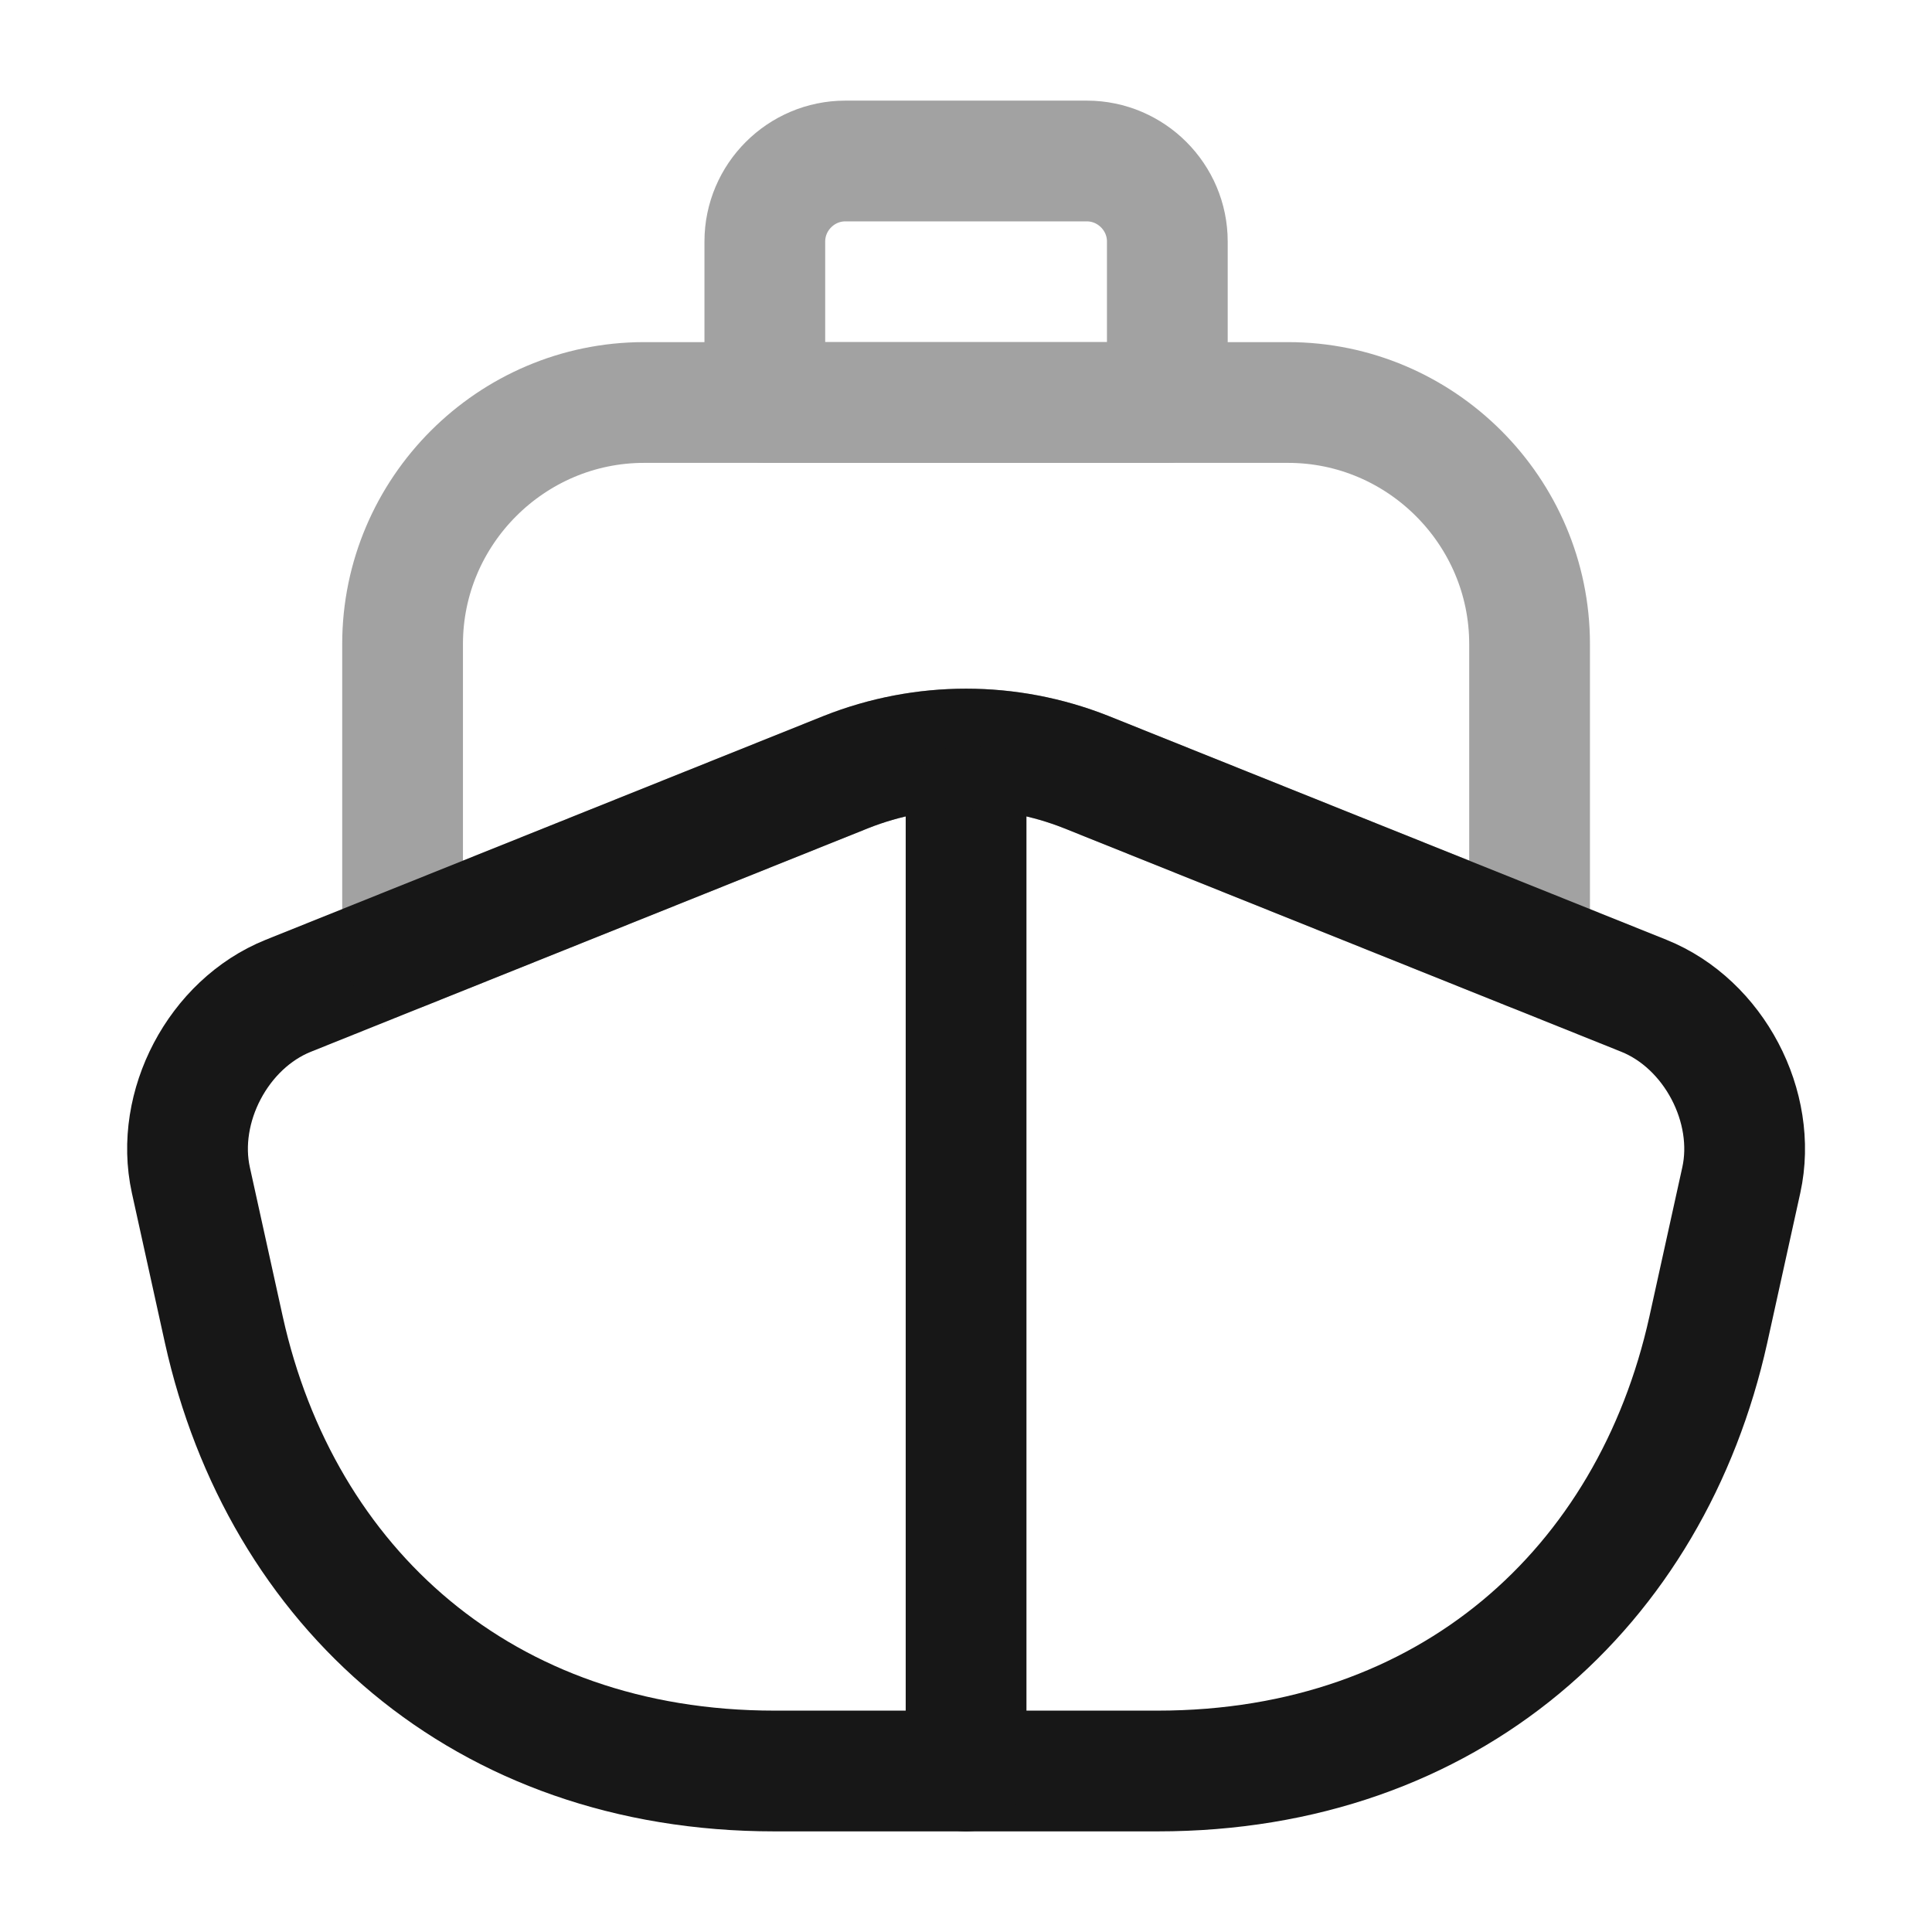 <svg width="24" height="24" viewBox="0 0 24 24" fill="none" xmlns="http://www.w3.org/2000/svg">
<path d="M20.421 12.37C21.291 12.72 21.831 13.75 21.631 14.66L21.221 16.52C20.511 19.72 18.001 22 14.381 22H9.621C6.001 22 3.491 19.72 2.781 16.52L2.371 14.66C2.171 13.75 2.711 12.72 3.581 12.37L5.001 11.8L10.511 9.59C11.471 9.21 12.531 9.21 13.491 9.59L19.001 11.8L20.421 12.37Z" stroke="#171717" stroke-width="1.5" stroke-linecap="round" stroke-linejoin="round"/>
<path d="M12.001 22V10" stroke="#171717" stroke-width="1.5" stroke-linecap="round" stroke-linejoin="round"/>
<g opacity="0.4">
<path d="M19.001 8V11.8L13.491 9.59C12.531 9.21 11.471 9.21 10.511 9.59L5.001 11.8V8C5.001 6.35 6.351 5 8.001 5H16.001C17.651 5 19.001 6.35 19.001 8Z" stroke="#171717" stroke-width="1.5" stroke-linecap="round" stroke-linejoin="round"/>
<path d="M14.501 5H9.501V3C9.501 2.45 9.951 2 10.501 2H13.501C14.051 2 14.501 2.45 14.501 3V5Z" stroke="#171717" stroke-width="1.5" stroke-linecap="round" stroke-linejoin="round"/>
</g>
</svg>
